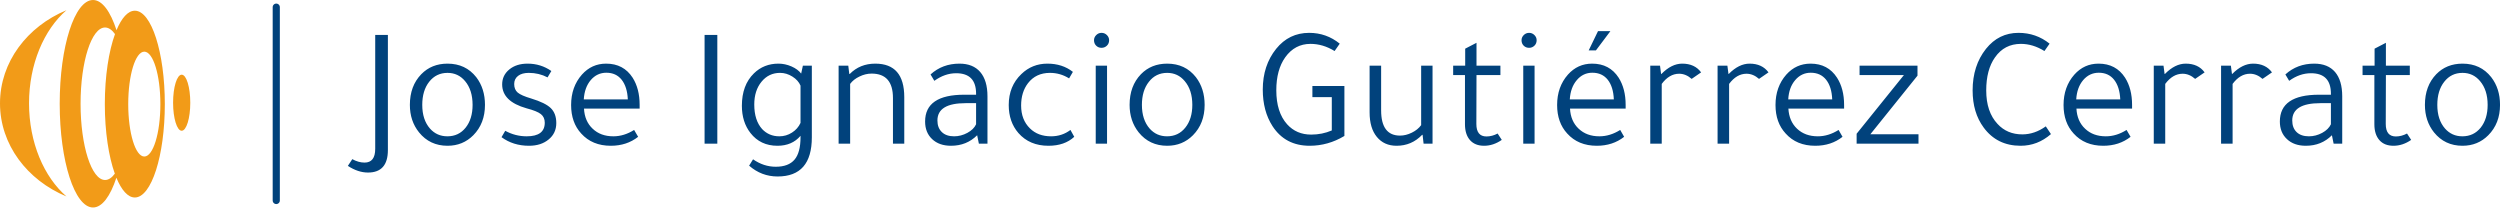 <?xml version="1.0" standalone="no"?>
<svg xmlns="http://www.w3.org/2000/svg" viewBox="0 0 349.16 29" width="349.16" height="29"><g fill="#f29b18" color="#f29b18" transform="translate(0, 0) scale(0.604)"><svg width="44.0" height="48.0" x="0.0" y="0.0" viewBox="0 0 44 48"><path fill="currentColor" fill-rule="evenodd" d="M26.592 7.876c-1.442 3.958-2.352 9.744-2.352 16.195 0 6.393.894 12.136 2.311 16.09-.691.939-1.454 1.46-2.256 1.46-3.13-.003-5.665-7.895-5.665-17.634 0-9.734 2.535-17.63 5.661-17.63.82.001 1.599.546 2.3 1.52M37.084 24.07c.003 6.693-1.663 12.123-3.716 12.123s-3.717-5.43-3.717-12.121c0-6.696 1.664-12.124 3.717-12.127 2.056.003 3.719 5.43 3.716 12.125M21.51 0c2.12.002 4.037 2.67 5.43 6.98 1.172-2.82 2.642-4.504 4.238-4.504 3.83-.005 6.936 9.668 6.934 21.594.002 11.926-3.106 21.597-6.937 21.596-1.607 0-3.089-1.711-4.265-4.573-1.389 4.256-3.296 6.882-5.397 6.884-4.257-.002-7.708-10.74-7.708-23.99C13.805 10.745 17.257 0 21.51 0zm-6.145 2.36c-5.194 4.504-8.651 12.467-8.651 21.535 0 9.067 3.455 17.03 8.655 21.531C6.292 41.661-.003 33.435 0 23.894 0 14.356 6.292 6.129 15.365 2.361zm26.647 14.91c1.098 0 1.986 2.9 1.988 6.483-.002 3.577-.891 6.48-1.99 6.48-1.096 0-1.985-2.9-1.987-6.482-.002-3.58.891-6.482 1.99-6.482z"></path></svg></g><line x1="38.584" y1="1" x2="38.584" y2="28" stroke="#01427c" stroke-linecap="round"></line><path fill="#01427c" fill-rule="nonzero" d="M3.82 0.53L5.59 0.53L5.59 16.61Q5.59 19.75 2.81 19.75L2.81 19.75Q1.42 19.75 0 18.82L0 18.82L0.62 17.88Q1.49 18.36 2.33 18.36L2.33 18.36Q3.82 18.36 3.82 16.44L3.82 16.44L3.82 0.53ZM19.15 10.30L19.15 10.30Q19.15 12.89 17.52 14.54L17.52 14.54Q16.06 16.01 13.92 16.01L13.92 16.01Q11.45 16.01 9.94 14.14L9.94 14.14Q8.66 12.55 8.66 10.30L8.66 10.30Q8.66 7.66 10.25 6.02L10.25 6.02Q11.69 4.54 13.92 4.54L13.92 4.54Q16.44 4.54 17.93 6.43L17.93 6.43Q19.15 8.02 19.15 10.30ZM10.39 10.30L10.39 10.30Q10.39 12.38 11.47 13.61L11.47 13.61Q12.43 14.69 13.90 14.69L13.90 14.69Q15.48 14.69 16.45 13.48Q17.42 12.26 17.42 10.30L17.42 10.30Q17.42 8.23 16.37 6.98L16.37 6.98Q15.41 5.83 13.92 5.83L13.92 5.83Q12.34 5.83 11.36 7.07Q10.39 8.30 10.39 10.30ZM28.42 5.57L27.89 6.46Q26.69 5.83 25.27 5.83L25.27 5.83Q24.31 5.83 23.77 6.25Q23.23 6.67 23.23 7.39L23.23 7.39Q23.23 8.16 23.72 8.58Q24.22 9 25.61 9.41L25.61 9.41Q27.58 10.01 28.34 10.75Q29.11 11.50 29.11 12.84L29.11 12.84Q29.11 14.26 28.04 15.13Q26.98 16.01 25.30 16.01L25.30 16.01Q23.09 16.01 21.46 14.81L21.46 14.81Q21.53 14.69 21.70 14.40L21.70 14.40Q21.86 14.09 21.98 13.92L21.98 13.92Q23.38 14.69 24.98 14.69L24.98 14.69Q27.50 14.69 27.50 12.79L27.50 12.79Q27.50 12.02 26.96 11.59Q26.42 11.16 24.96 10.78L24.96 10.78Q21.55 9.82 21.55 7.44L21.55 7.44Q21.55 6.17 22.55 5.35Q23.54 4.54 25.10 4.54L25.10 4.54Q26.95 4.54 28.42 5.57L28.42 5.57ZM40.75 10.30L40.75 10.82L32.98 10.82Q33.07 12.58 34.19 13.63Q35.30 14.69 37.08 14.69L37.08 14.69Q38.57 14.69 39.98 13.80L39.98 13.80L40.54 14.76Q38.95 16.01 36.72 16.01L36.72 16.01Q34.13 16.01 32.59 14.30L32.59 14.30Q31.18 12.77 31.18 10.32L31.18 10.32Q31.18 7.78 32.69 6.07L32.69 6.07Q34.06 4.54 36.07 4.54L36.07 4.54Q38.50 4.54 39.77 6.50L39.77 6.50Q40.75 8.04 40.75 10.30L40.75 10.30ZM32.95 9.53L32.95 9.53L39.10 9.53Q39.02 7.78 38.24 6.79Q37.46 5.81 36.10 5.81L36.10 5.81Q34.80 5.81 33.92 6.84Q33.05 7.87 32.95 9.53ZM49.82 0.53L51.60 0.53L51.60 15.72L49.82 15.72L49.82 0.53ZM63.31 5.93L63.31 5.93L63.55 4.82L64.80 4.82L64.80 14.83Q64.80 20.30 60.02 20.30L60.02 20.30Q57.77 20.30 56.04 18.79L56.04 18.79L56.59 17.90Q58.08 18.94 59.76 18.94L59.76 18.94Q61.54 18.94 62.38 17.95Q63.22 16.97 63.22 14.83L63.22 14.83L63.22 14.62Q62.04 16.01 60.00 16.01L60.00 16.01Q57.62 16.01 56.23 14.23L56.23 14.23Q55.03 12.70 55.03 10.42L55.03 10.42Q55.03 7.54 56.71 5.90L56.71 5.90Q58.10 4.54 60.14 4.54L60.14 4.54Q61.06 4.54 61.96 4.93Q62.86 5.33 63.31 5.93ZM63.22 12.82L63.22 12.82L63.22 7.61Q62.90 6.86 62.09 6.35Q61.27 5.83 60.36 5.83L60.36 5.83Q58.78 5.83 57.77 7.07Q56.76 8.30 56.76 10.25L56.76 10.25Q56.76 12.46 57.86 13.68L57.86 13.68Q58.82 14.69 60.26 14.69L60.26 14.69Q61.22 14.69 62.03 14.17Q62.83 13.66 63.22 12.82ZM77.71 9.22L77.71 15.72L76.13 15.72L76.13 9.34Q76.13 5.93 73.15 5.93L73.15 5.93Q72.29 5.93 71.45 6.34Q70.61 6.74 70.15 7.37L70.15 7.37L70.15 15.72L68.54 15.72L68.54 4.82L69.89 4.82L70.03 5.98L70.10 5.98Q71.52 4.54 73.66 4.54L73.66 4.54Q77.71 4.54 77.71 9.22L77.71 9.22ZM89.33 9.10L89.33 15.72L88.13 15.72L87.89 14.54Q86.42 16.01 84.24 16.01L84.24 16.01Q82.58 16.01 81.60 15.08Q80.62 14.16 80.62 12.62L80.62 12.62Q80.62 8.88 86.09 8.88L86.09 8.88L87.74 8.88L87.74 8.74Q87.74 5.88 84.96 5.88L84.96 5.88Q83.38 5.88 81.91 6.94L81.91 6.94L81.38 6.05Q83.04 4.54 85.42 4.54L85.42 4.54Q87.31 4.54 88.32 5.71Q89.33 6.89 89.33 9.10L89.33 9.10ZM87.74 13.01L87.74 10.06L86.28 10.06Q82.34 10.06 82.34 12.48L82.34 12.48Q82.34 13.51 82.96 14.10Q83.57 14.69 84.67 14.69L84.67 14.69Q85.63 14.69 86.52 14.21Q87.41 13.73 87.74 13.01L87.74 13.01ZM101.26 5.69L101.26 5.69L100.73 6.60Q99.50 5.83 98.06 5.83L98.06 5.83Q96.10 5.83 94.99 7.27L94.99 7.27Q94.03 8.52 94.03 10.39L94.03 10.39Q94.03 12.38 95.26 13.58L95.26 13.58Q96.38 14.69 98.21 14.69L98.21 14.69Q99.74 14.69 100.92 13.80L100.92 13.80L101.45 14.76Q100.10 16.01 97.85 16.01L97.85 16.01Q95.21 16.01 93.65 14.23L93.65 14.23Q92.30 12.67 92.30 10.32L92.30 10.32Q92.30 7.68 94.06 6L94.06 6Q95.57 4.54 97.70 4.54L97.70 4.54Q99.79 4.54 101.26 5.69ZM104.45 4.82L106.03 4.82L106.03 15.72L104.45 15.72L104.45 4.82ZM104.21 1.27L104.21 1.27Q104.21 0.86 104.52 0.55Q104.83 0.24 105.26 0.24L105.26 0.24Q105.70 0.24 106.01 0.55Q106.32 0.86 106.32 1.27L106.32 1.27Q106.32 1.73 106.01 2.03Q105.70 2.33 105.26 2.33L105.26 2.33Q104.81 2.33 104.51 2.03Q104.21 1.73 104.21 1.27ZM119.66 10.30L119.66 10.30Q119.66 12.89 118.03 14.54L118.03 14.54Q116.57 16.01 114.43 16.01L114.43 16.01Q111.96 16.01 110.45 14.14L110.45 14.14Q109.18 12.55 109.18 10.30L109.18 10.30Q109.18 7.66 110.76 6.02L110.76 6.02Q112.20 4.54 114.43 4.54L114.43 4.54Q116.95 4.54 118.44 6.43L118.44 6.43Q119.66 8.02 119.66 10.30ZM110.90 10.30L110.90 10.30Q110.90 12.38 111.98 13.61L111.98 13.61Q112.94 14.69 114.41 14.69L114.41 14.69Q115.99 14.69 116.96 13.48Q117.94 12.26 117.94 10.30L117.94 10.30Q117.94 8.23 116.88 6.98L116.88 6.98Q115.92 5.83 114.43 5.83L114.43 5.83Q112.85 5.83 111.88 7.07Q110.90 8.30 110.90 10.30ZM138.53 1.75L138.53 1.75L137.81 2.78Q136.18 1.78 134.45 1.78L134.45 1.78Q132.26 1.78 130.92 3.65L130.92 3.65Q129.67 5.40 129.67 8.26L129.67 8.26Q129.67 11.33 131.18 13.01L131.18 13.01Q132.48 14.45 134.54 14.45L134.54 14.45Q136.08 14.45 137.42 13.87L137.42 13.87L137.42 9.22L134.71 9.22L134.71 7.66L139.18 7.66L139.18 14.64Q136.90 16.01 134.33 16.01L134.33 16.01Q130.92 16.01 129.14 13.27L129.14 13.27Q127.78 11.16 127.78 8.16L127.78 8.16Q127.78 4.80 129.65 2.47L129.65 2.47Q131.45 0.24 134.26 0.24L134.26 0.24Q136.66 0.24 138.53 1.75ZM149.90 4.82L151.49 4.82L151.49 15.72L150.24 15.72L150.10 14.47L150.02 14.50Q148.56 16.01 146.47 16.01L146.47 16.01Q144.72 16.01 143.71 14.77Q142.70 13.54 142.70 11.35L142.70 11.35L142.70 4.82L144.31 4.82L144.31 11.06Q144.31 14.59 146.95 14.59L146.95 14.59Q147.77 14.59 148.60 14.18Q149.42 13.78 149.90 13.13L149.90 13.13L149.90 4.82ZM160.97 6.14L157.63 6.14L157.61 12.96Q157.61 14.71 159.02 14.71L159.02 14.71Q159.82 14.71 160.58 14.30L160.58 14.30L161.16 15.19Q159.98 16.01 158.69 16.01L158.69 16.01Q157.42 16.01 156.72 15.22Q156.02 14.42 156.02 13.01L156.02 13.01L156.02 6.14L154.37 6.14L154.37 4.82L156.05 4.82L156.05 2.45L157.63 1.63L157.63 4.82L160.97 4.82L160.97 6.14ZM164.16 4.82L165.74 4.82L165.74 15.72L164.16 15.72L164.16 4.82ZM163.92 1.27L163.92 1.27Q163.92 0.86 164.23 0.55Q164.54 0.24 164.98 0.24L164.98 0.24Q165.41 0.24 165.72 0.55Q166.03 0.86 166.03 1.27L166.03 1.27Q166.03 1.73 165.72 2.03Q165.41 2.33 164.98 2.33L164.98 2.33Q164.52 2.33 164.22 2.03Q163.92 1.73 163.92 1.27ZM178.46 10.30L178.46 10.82L170.69 10.82Q170.78 12.58 171.90 13.63Q173.02 14.69 174.79 14.69L174.79 14.69Q176.28 14.69 177.70 13.80L177.70 13.80L178.25 14.76Q176.66 16.01 174.43 16.01L174.43 16.01Q171.84 16.01 170.30 14.30L170.30 14.30Q168.89 12.77 168.89 10.32L168.89 10.32Q168.89 7.78 170.40 6.07L170.40 6.07Q171.77 4.54 173.78 4.54L173.78 4.54Q176.21 4.54 177.48 6.50L177.48 6.50Q178.46 8.04 178.46 10.30L178.46 10.30ZM170.66 9.53L170.66 9.53L176.81 9.53Q176.74 7.78 175.96 6.79Q175.18 5.81 173.81 5.81L173.81 5.81Q172.51 5.81 171.64 6.84Q170.76 7.87 170.66 9.53ZM174.60 0L176.33 0L174.31 2.69L173.30 2.69L174.60 0ZM189.00 5.76L189.00 5.76L187.68 6.67Q186.86 5.95 185.93 5.95L185.93 5.95Q184.56 5.95 183.50 7.37L183.50 7.37L183.50 15.72L181.90 15.72L181.90 4.82L183.26 4.82L183.41 5.98L183.46 5.98Q184.87 4.54 186.36 4.54L186.36 4.54Q188.11 4.54 189.00 5.76ZM198.41 5.76L198.41 5.76L197.09 6.67Q196.27 5.95 195.34 5.95L195.34 5.95Q193.97 5.95 192.91 7.37L192.91 7.37L192.91 15.72L191.30 15.72L191.30 4.82L192.67 4.82L192.82 5.98L192.86 5.98Q194.28 4.54 195.77 4.54L195.77 4.54Q197.52 4.54 198.41 5.76ZM208.97 10.30L208.97 10.82L201.19 10.82Q201.29 12.58 202.40 13.63Q203.52 14.69 205.30 14.69L205.30 14.69Q206.78 14.69 208.20 13.80L208.20 13.80L208.75 14.76Q207.17 16.01 204.94 16.01L204.94 16.01Q202.34 16.01 200.81 14.30L200.81 14.30Q199.39 12.77 199.39 10.32L199.39 10.32Q199.39 7.78 200.90 6.07L200.90 6.07Q202.27 4.54 204.29 4.54L204.29 4.54Q206.71 4.54 207.98 6.50L207.98 6.50Q208.97 8.04 208.97 10.30L208.97 10.30ZM201.17 9.53L201.17 9.53L207.31 9.53Q207.24 7.78 206.46 6.79Q205.68 5.81 204.31 5.81L204.31 5.81Q203.02 5.81 202.14 6.84Q201.26 7.87 201.17 9.53ZM219.36 14.40L219.36 15.72L210.72 15.72L210.72 14.33L217.32 6.14L211.13 6.14L211.13 4.82L219.22 4.82L219.22 6.22L212.64 14.40L219.36 14.40ZM237.67 1.75L237.67 1.75L236.95 2.78Q235.34 1.78 233.66 1.78L233.66 1.78Q231.36 1.78 230.04 3.67L230.04 3.67Q228.82 5.40 228.82 8.28L228.82 8.28Q228.82 11.28 230.40 12.96L230.40 12.96Q231.74 14.42 233.86 14.42L233.86 14.42Q235.58 14.42 237.14 13.30L237.14 13.30L237.86 14.38Q235.99 16.01 233.62 16.01L233.62 16.01Q230.33 16.01 228.46 13.46L228.46 13.46Q226.92 11.38 226.92 8.28L226.92 8.28Q226.92 4.82 228.79 2.47L228.79 2.47Q230.57 0.24 233.33 0.24L233.33 0.24Q235.78 0.24 237.67 1.75ZM249.19 10.30L249.19 10.82L241.42 10.82Q241.51 12.58 242.63 13.63Q243.74 14.69 245.52 14.69L245.52 14.69Q247.01 14.69 248.42 13.80L248.42 13.80L248.98 14.76Q247.39 16.01 245.16 16.01L245.16 16.01Q242.57 16.01 241.03 14.30L241.03 14.30Q239.62 12.77 239.62 10.32L239.62 10.32Q239.62 7.78 241.13 6.07L241.13 6.07Q242.50 4.54 244.51 4.54L244.51 4.54Q246.94 4.54 248.21 6.50L248.21 6.50Q249.19 8.04 249.19 10.30L249.19 10.30ZM241.39 9.53L241.39 9.53L247.54 9.53Q247.46 7.78 246.68 6.79Q245.90 5.81 244.54 5.81L244.54 5.81Q243.24 5.81 242.36 6.84Q241.49 7.87 241.39 9.53ZM259.32 5.76L259.32 5.76L258 6.67Q257.18 5.95 256.25 5.95L256.25 5.95Q254.88 5.95 253.82 7.37L253.82 7.37L253.82 15.72L252.22 15.72L252.22 4.82L253.58 4.82L253.73 5.98L253.78 5.98Q255.19 4.54 256.68 4.54L256.68 4.54Q258.43 4.54 259.32 5.76ZM268.73 5.76L268.73 5.76L267.41 6.67Q266.59 5.95 265.66 5.95L265.66 5.95Q264.29 5.95 263.23 7.37L263.23 7.37L263.23 15.72L261.62 15.72L261.62 4.82L262.99 4.82L263.14 5.98L263.18 5.98Q264.60 4.54 266.09 4.54L266.09 4.54Q267.84 4.54 268.73 5.76ZM278.54 9.10L278.54 15.72L277.34 15.72L277.10 14.54Q275.64 16.01 273.46 16.01L273.46 16.01Q271.80 16.01 270.82 15.08Q269.83 14.16 269.83 12.62L269.83 12.62Q269.83 8.88 275.30 8.88L275.30 8.88L276.96 8.88L276.96 8.74Q276.96 5.88 274.18 5.88L274.18 5.88Q272.59 5.88 271.13 6.94L271.13 6.94L270.60 6.05Q272.26 4.54 274.63 4.54L274.63 4.54Q276.53 4.54 277.54 5.71Q278.54 6.89 278.54 9.10L278.54 9.10ZM276.96 13.01L276.96 10.06L275.50 10.06Q271.56 10.06 271.56 12.48L271.56 12.48Q271.56 13.51 272.17 14.10Q272.78 14.69 273.89 14.69L273.89 14.69Q274.85 14.69 275.74 14.21Q276.62 13.73 276.96 13.01L276.96 13.01ZM287.98 6.14L284.64 6.14L284.62 12.96Q284.62 14.71 286.03 14.71L286.03 14.71Q286.82 14.71 287.59 14.30L287.59 14.30L288.17 15.19Q286.99 16.01 285.70 16.01L285.70 16.01Q284.42 16.01 283.73 15.22Q283.03 14.42 283.03 13.01L283.03 13.01L283.03 6.14L281.38 6.14L281.38 4.82L283.06 4.82L283.06 2.45L284.64 1.63L284.64 4.82L287.98 4.82L287.98 6.14ZM300.58 10.30L300.58 10.30Q300.58 12.89 298.94 14.54L298.94 14.54Q297.48 16.01 295.34 16.01L295.34 16.01Q292.87 16.01 291.36 14.14L291.36 14.14Q290.09 12.55 290.09 10.30L290.09 10.30Q290.09 7.66 291.67 6.02L291.67 6.02Q293.11 4.54 295.34 4.54L295.34 4.54Q297.86 4.54 299.35 6.43L299.35 6.43Q300.58 8.02 300.58 10.30ZM291.82 10.30L291.82 10.30Q291.82 12.38 292.90 13.61L292.90 13.61Q293.86 14.69 295.32 14.69L295.32 14.69Q296.90 14.69 297.88 13.48Q298.85 12.26 298.85 10.30L298.85 10.30Q298.85 8.23 297.79 6.98L297.79 6.98Q296.83 5.83 295.34 5.83L295.34 5.83Q293.76 5.83 292.79 7.07Q291.82 8.30 291.82 10.30Z" transform="translate(48.584, 4.348)"></path></svg>